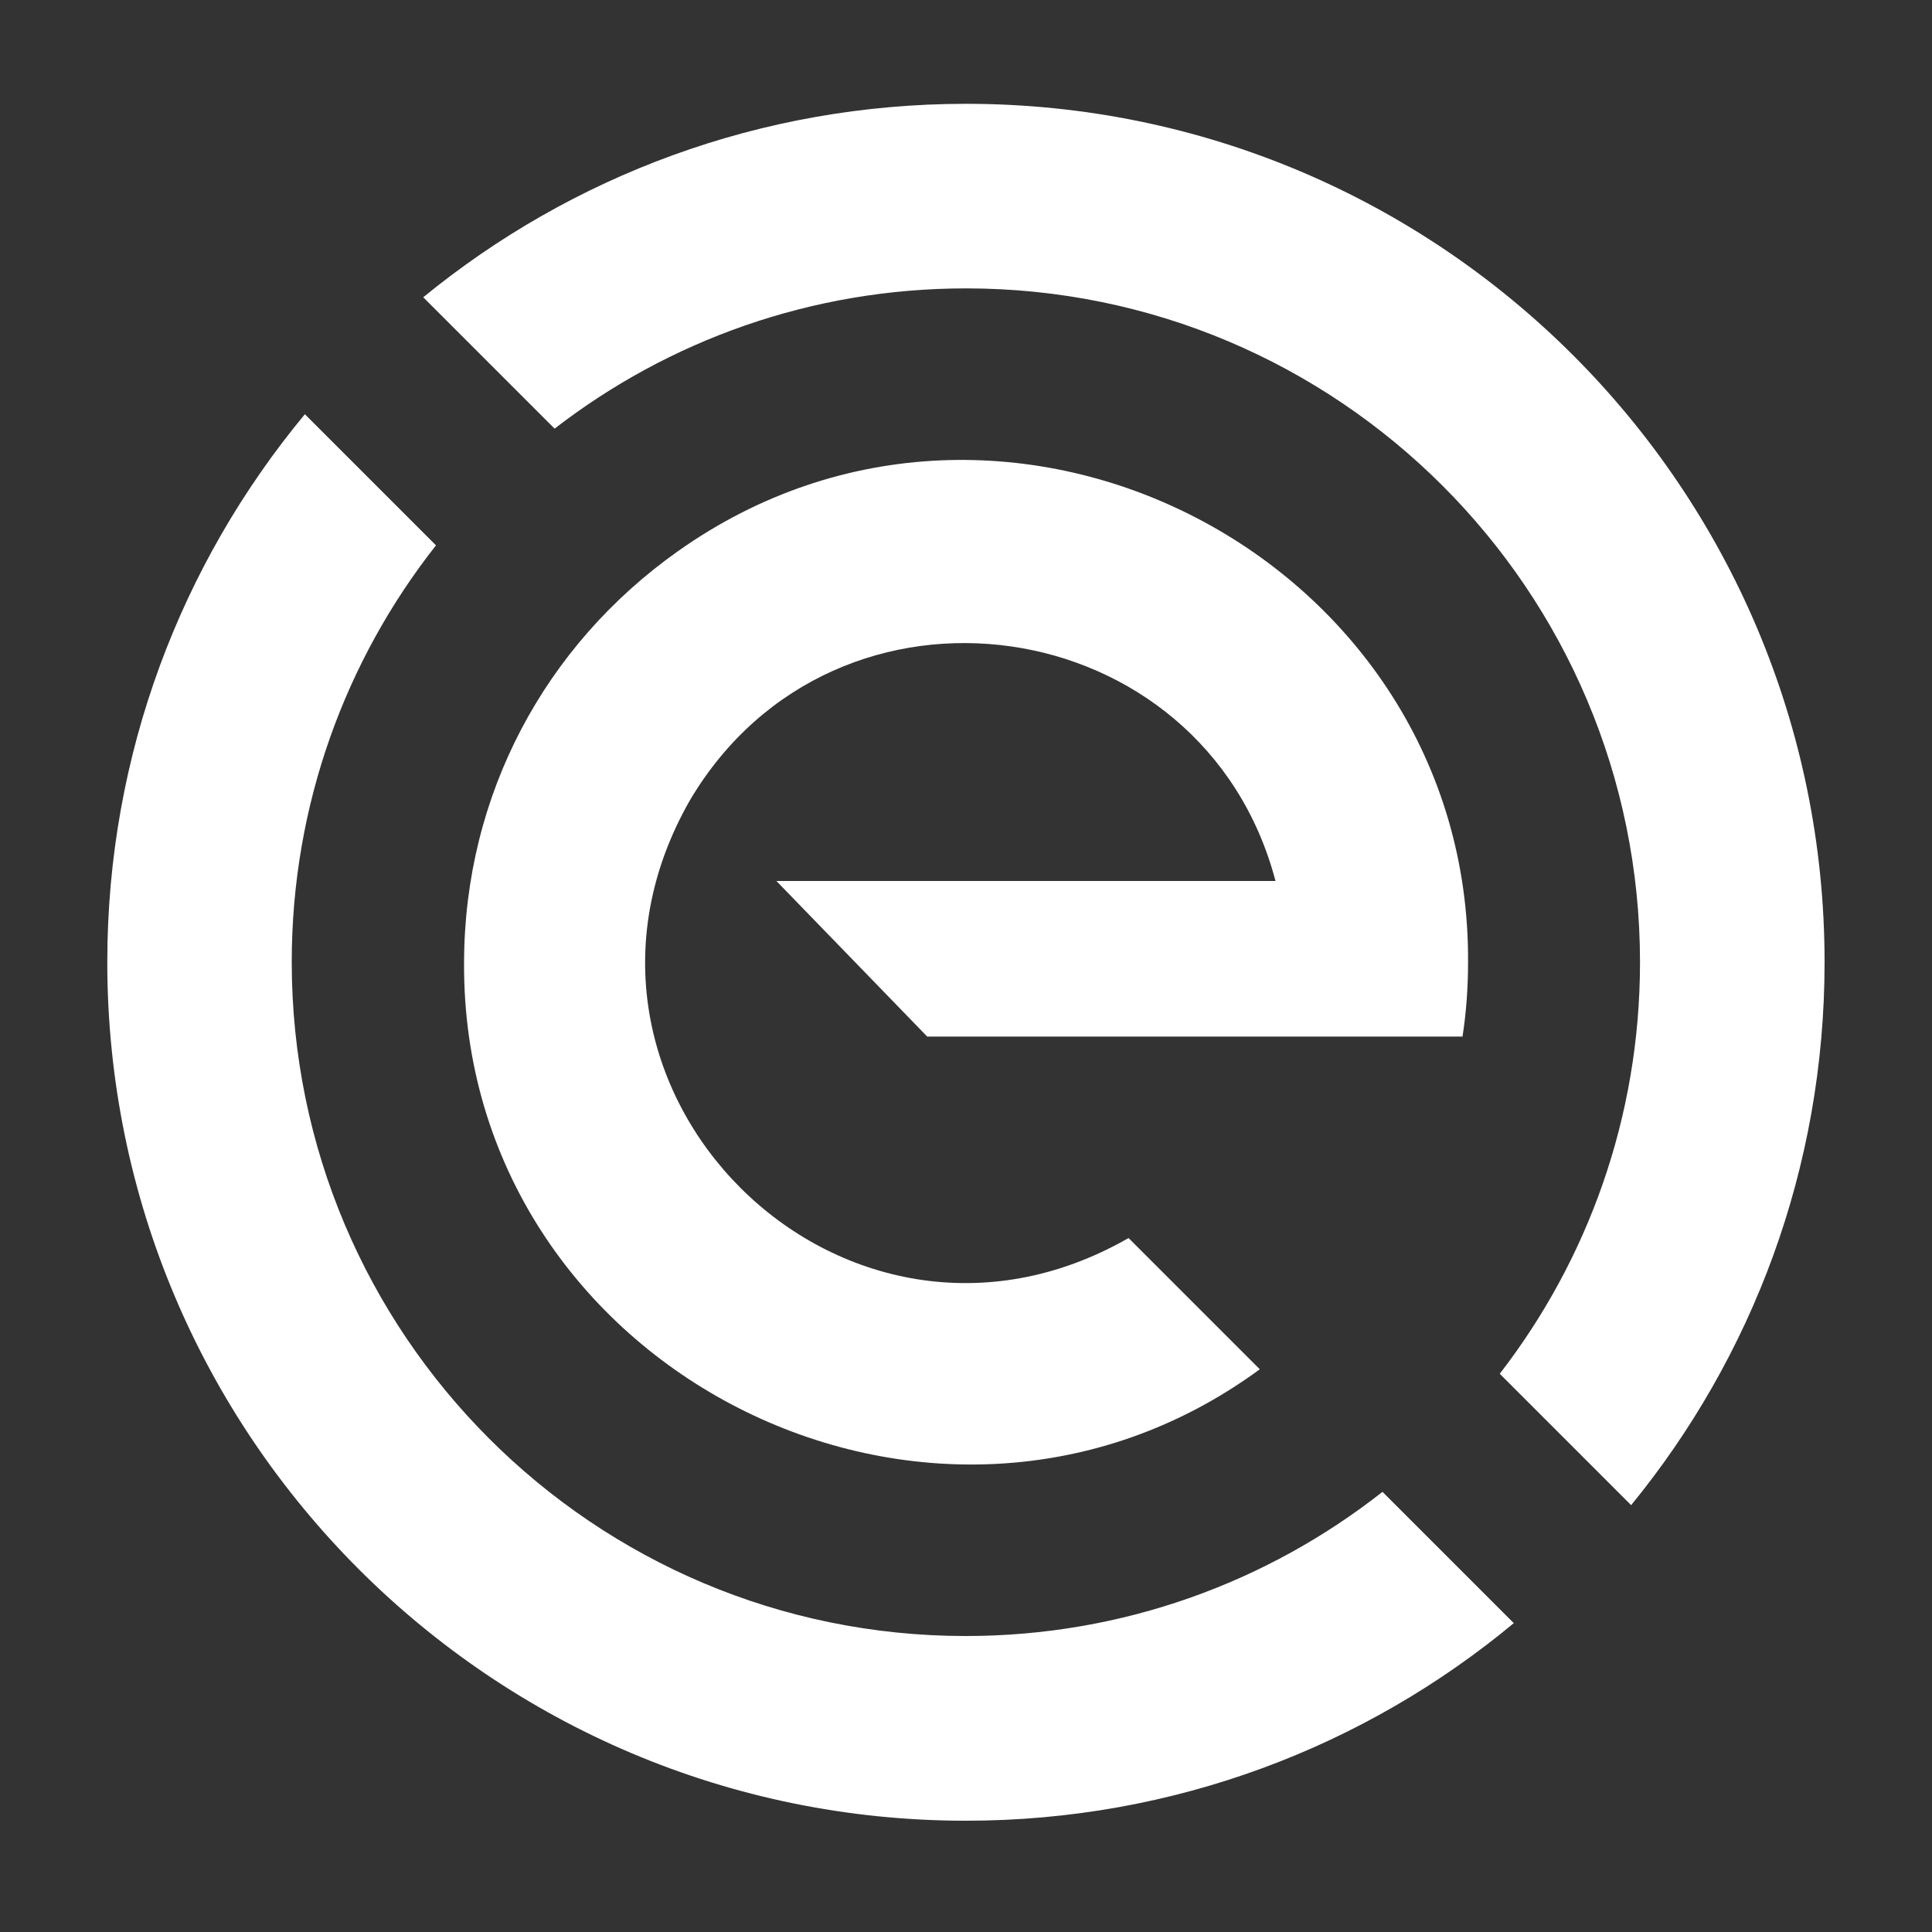 <?xml version="1.0" encoding="UTF-8"?><svg id="logosandtypes_com" xmlns="http://www.w3.org/2000/svg" viewBox="0 0 150 150"><rect x="0" y="0" width="150" height="150" fill="#333333" stroke="none"/><defs><style>.cls-1{fill:#ffffff;}.cls-2{fill:none;}</style></defs><path class="cls-2" d="M0,0H150V150H0V0Z"/><path class="cls-1" d="M107.35,115.84l10.18,10.18c-11.54,9.59-26.37,15.34-42.54,15.34-36.81,0-66.66-29.85-66.66-66.66,0-16.17,5.76-30.99,15.34-42.54l10.18,10.18c-7.01,8.9-11.2,20.14-11.2,32.35,0,28.9,23.43,52.33,52.33,52.33,12.21,0,23.45-4.19,32.35-11.19Z"/><path class="cls-1" d="M113.98,74.71c0,1.96-.14,3.89-.43,5.77h-41.56l-11.71-12.08h38.75c-5.57-21.16-34.14-25.32-45.44-6.31-12.76,22.22,11.8,46.78,34.03,34.03l10.19,10.19c-25.27,18.55-61.98,.05-61.78-31.6,.03-13.02,6.29-24.6,16.57-31.89,25.59-18.18,61.57,.68,61.38,31.89Z"/><path class="cls-1" d="M141.66,74.71c0,16-5.63,30.67-15.02,42.15l-10.2-10.2c6.83-8.84,10.89-19.92,10.89-31.95,0-28.89-23.43-52.32-52.32-52.32-12.03,0-23.12,4.06-31.95,10.89l-10.2-10.2c11.48-9.39,26.15-15.02,42.15-15.02,36.81,0,66.65,29.85,66.65,66.65Z"/></svg>